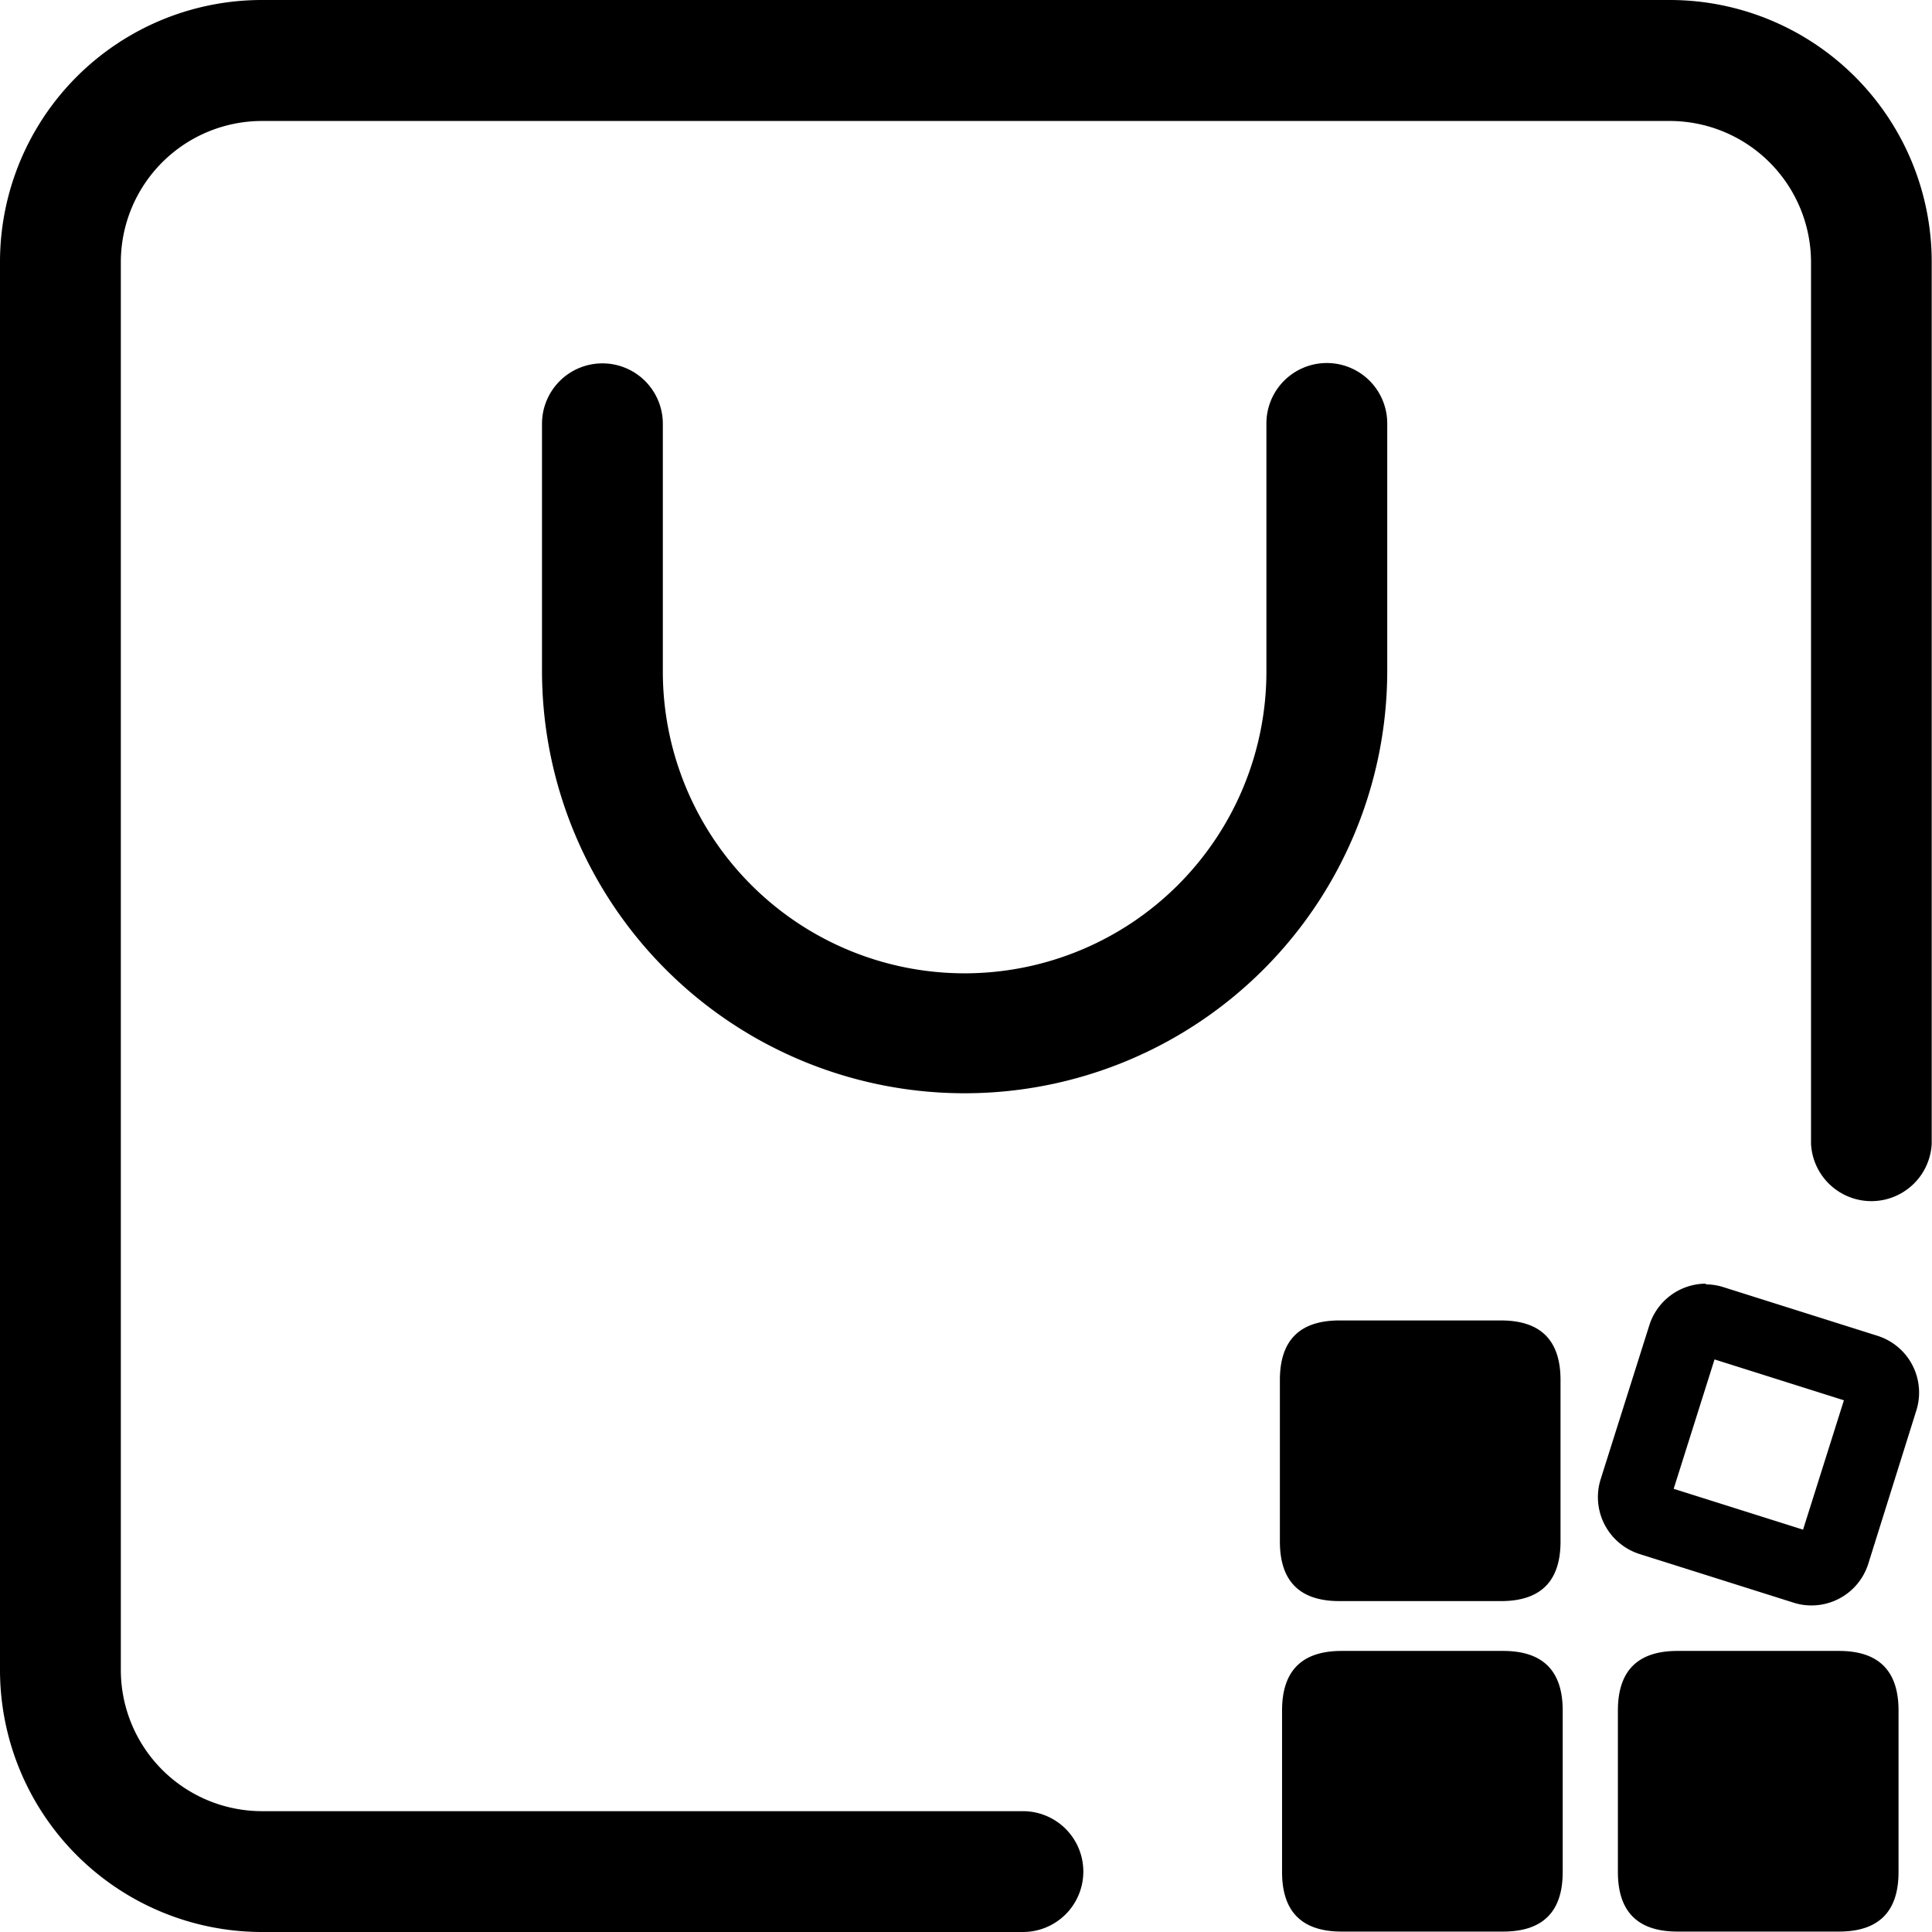 <?xml version="1.0" standalone="no"?><!DOCTYPE svg PUBLIC "-//W3C//DTD SVG 1.1//EN" "http://www.w3.org/Graphics/SVG/1.1/DTD/svg11.dtd"><svg class="icon" width="200px" height="200.00px" viewBox="0 0 1024 1024" version="1.1" xmlns="http://www.w3.org/2000/svg"><path d="M885.086 0h-746.403A138.837 138.837 0 0 0 0 138.683v746.326a138.914 138.914 0 0 0 138.837 138.991h403.15a32.022 32.022 0 1 0 0-64.043h-403.15a74.871 74.871 0 0 1-74.794-74.947V138.76a74.871 74.871 0 0 1 74.794-74.64h746.172A74.947 74.947 0 0 1 959.88 138.991v467.193a32.022 32.022 0 0 0 63.966 0V138.837A138.837 138.837 0 0 0 885.086 0M319.294 192.59a32.022 32.022 0 0 0-32.022 32.022v131.312a223.998 223.998 0 0 0 447.995 0v-131.312a32.022 32.022 0 1 0-64.043 0v131.312a159.954 159.954 0 0 1-319.909 0v-131.312a32.022 32.022 0 0 0-32.022-32.022M678.366 699.868m31.561 0l85.621 0q31.561 0 31.561 31.561l0 85.621q0 31.561-31.561 31.561l-85.621 0q-31.561 0-31.561-31.561l0-85.621q0-31.561 31.561-31.561ZM679.518 875.027m31.561 0l85.621 0q31.561 0 31.561 31.561l0 85.621q0 31.561-31.561 31.561l-85.621 0q-31.561 0-31.561-31.561l0-85.621q0-31.561 31.561-31.561ZM908.738 720.524l68.574 21.655-21.655 68.574-68.574-21.655 21.655-68.574m-4.454-40.161a31.561 31.561 0 0 0-30.102 22.039l-25.802 81.628a31.638 31.638 0 0 0 20.58 39.624l81.705 25.802a30.716 30.716 0 0 0 9.445 1.459 31.561 31.561 0 0 0 30.102-22.039l25.494-81.321a31.561 31.561 0 0 0-20.58-39.547l-81.705-25.802a30.716 30.716 0 0 0-9.445-1.459zM857.518 875.027m31.561 0l85.621 0q31.561 0 31.561 31.561l0 85.621q0 31.561-31.561 31.561l-85.621 0q-31.561 0-31.561-31.561l0-85.621q0-31.561 31.561-31.561Z" /></svg>
